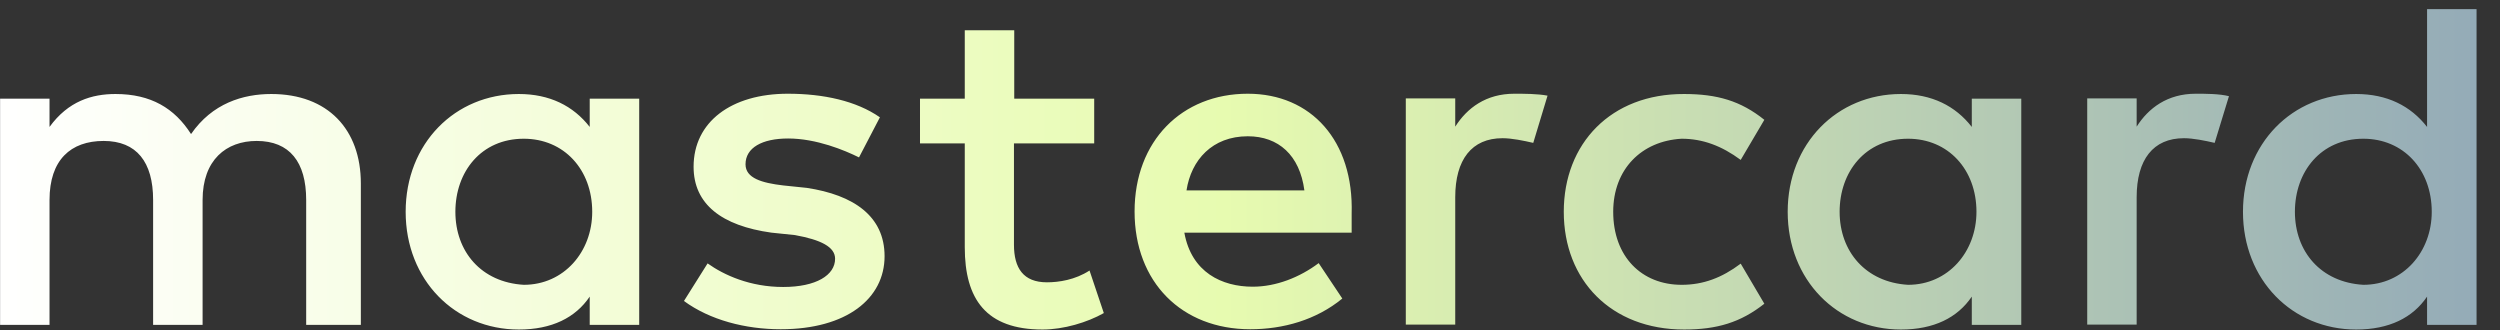 <svg width="53" height="7" viewBox="0 0 53 7" fill="none" xmlns="http://www.w3.org/2000/svg">
<rect x="0" y="0" width="53" height="7" fill="#333333" stroke="none"/>
<path d="M7.65 6.887V3.89C7.65 2.744 6.951 1.993 5.751 1.993C5.151 1.993 4.499 2.191 4.05 2.842C3.701 2.295 3.2 1.993 2.448 1.993C1.948 1.993 1.447 2.144 1.05 2.691L1.05 2.092H0.002L0.002 6.887H1.05L1.05 4.239C1.05 3.39 1.499 2.988 2.198 2.988C2.897 2.988 3.246 3.436 3.246 4.239L3.246 6.887H4.295V4.239C4.295 3.39 4.796 2.988 5.442 2.988C6.141 2.988 6.491 3.436 6.491 4.239V6.887H7.65ZM23.203 2.092H21.502V0.642L20.453 0.642V2.092L19.504 2.092V3.04H20.453V5.24C20.453 6.34 20.902 6.986 22.102 6.986C22.55 6.986 23.052 6.835 23.401 6.637L23.098 5.735C22.795 5.933 22.446 5.985 22.195 5.985C21.694 5.985 21.496 5.683 21.496 5.188V3.04H23.197V2.092H23.203ZM32.103 1.987C31.503 1.987 31.102 2.29 30.851 2.685V2.086H29.803V6.882L30.851 6.882V4.181C30.851 3.384 31.201 2.93 31.853 2.93C32.051 2.93 32.302 2.982 32.505 3.029L32.808 2.028C32.599 1.987 32.302 1.987 32.103 1.987ZM18.654 2.487C18.153 2.138 17.454 1.987 16.702 1.987C15.502 1.987 14.704 2.586 14.704 3.535C14.704 4.332 15.304 4.786 16.353 4.932L16.854 4.984C17.401 5.083 17.704 5.234 17.704 5.485C17.704 5.834 17.302 6.084 16.603 6.084C15.904 6.084 15.351 5.834 15.001 5.584L14.5 6.381C15.048 6.783 15.799 6.98 16.551 6.98C17.949 6.98 18.753 6.329 18.753 5.432C18.753 4.583 18.1 4.134 17.104 3.983L16.603 3.931C16.155 3.878 15.805 3.779 15.805 3.483C15.805 3.133 16.155 2.936 16.708 2.936C17.308 2.936 17.908 3.186 18.211 3.337L18.654 2.487ZM46.55 1.987C45.95 1.987 45.548 2.29 45.297 2.685V2.086H44.249V6.882H45.297V4.181C45.297 3.384 45.647 2.93 46.299 2.93C46.497 2.93 46.748 2.982 46.951 3.029L47.254 2.039C47.05 1.987 46.753 1.987 46.55 1.987ZM33.152 4.49C33.152 5.939 34.154 6.986 35.703 6.986C36.402 6.986 36.903 6.835 37.404 6.439L36.903 5.589C36.501 5.892 36.105 6.038 35.651 6.038C34.8 6.038 34.2 5.438 34.2 4.49C34.2 3.587 34.8 2.988 35.651 2.941C36.099 2.941 36.501 3.093 36.903 3.39L37.404 2.54C36.903 2.138 36.402 1.993 35.703 1.993C34.154 1.987 33.152 3.04 33.152 4.49ZM42.851 4.49V2.092L41.802 2.092V2.691C41.453 2.243 40.952 1.993 40.299 1.993C38.948 1.993 37.899 3.04 37.899 4.49C37.899 5.939 38.948 6.986 40.299 6.986C40.998 6.986 41.499 6.736 41.802 6.288V6.887H42.851V4.49ZM39 4.49C39 3.64 39.548 2.941 40.451 2.941C41.301 2.941 41.901 3.593 41.901 4.49C41.901 5.339 41.301 6.038 40.451 6.038C39.554 5.985 39 5.333 39 4.49ZM26.453 1.987C25.055 1.987 24.053 2.988 24.053 4.484C24.053 5.985 25.055 6.98 26.506 6.98C27.205 6.98 27.904 6.783 28.457 6.329L27.956 5.578C27.554 5.88 27.053 6.078 26.558 6.078C25.906 6.078 25.259 5.776 25.108 4.932H28.655C28.655 4.781 28.655 4.682 28.655 4.53C28.702 2.988 27.799 1.987 26.453 1.987ZM26.453 2.889C27.106 2.889 27.554 3.291 27.653 4.036L25.154 4.036C25.253 3.39 25.702 2.889 26.453 2.889ZM52.503 4.49V0.194L51.454 0.194V2.691C51.105 2.243 50.604 1.993 49.951 1.993C48.6 1.993 47.551 3.04 47.551 4.49C47.551 5.939 48.6 6.986 49.951 6.986C50.65 6.986 51.151 6.736 51.454 6.288V6.887L52.503 6.887V4.49ZM48.652 4.49C48.652 3.64 49.2 2.941 50.103 2.941C50.953 2.941 51.553 3.593 51.553 4.49C51.553 5.339 50.953 6.038 50.103 6.038C49.2 5.985 48.652 5.333 48.652 4.49ZM13.551 4.49V2.092L12.502 2.092V2.691C12.153 2.243 11.652 1.993 10.999 1.993C9.648 1.993 8.6 3.04 8.6 4.49C8.6 5.939 9.648 6.986 10.999 6.986C11.698 6.986 12.2 6.736 12.502 6.288V6.887H13.551L13.551 4.49ZM9.654 4.49C9.654 3.64 10.201 2.941 11.104 2.941C11.955 2.941 12.555 3.593 12.555 4.49C12.555 5.339 11.955 6.038 11.104 6.038C10.201 5.985 9.654 5.333 9.654 4.49Z" fill="url(#paint0_linear_6536_171438)"/>
<defs>
<linearGradient id="paint0_linear_6536_171438" x1="-0.119" y1="4.452" x2="52.526" y2="4.452" gradientUnits="userSpaceOnUse">
<stop stop-color="white"/>
<stop offset="0.495" stop-color="#E7FBB0"/>
<stop offset="1" stop-color="#94ABB7"/>
</linearGradient>
</defs>
</svg>
